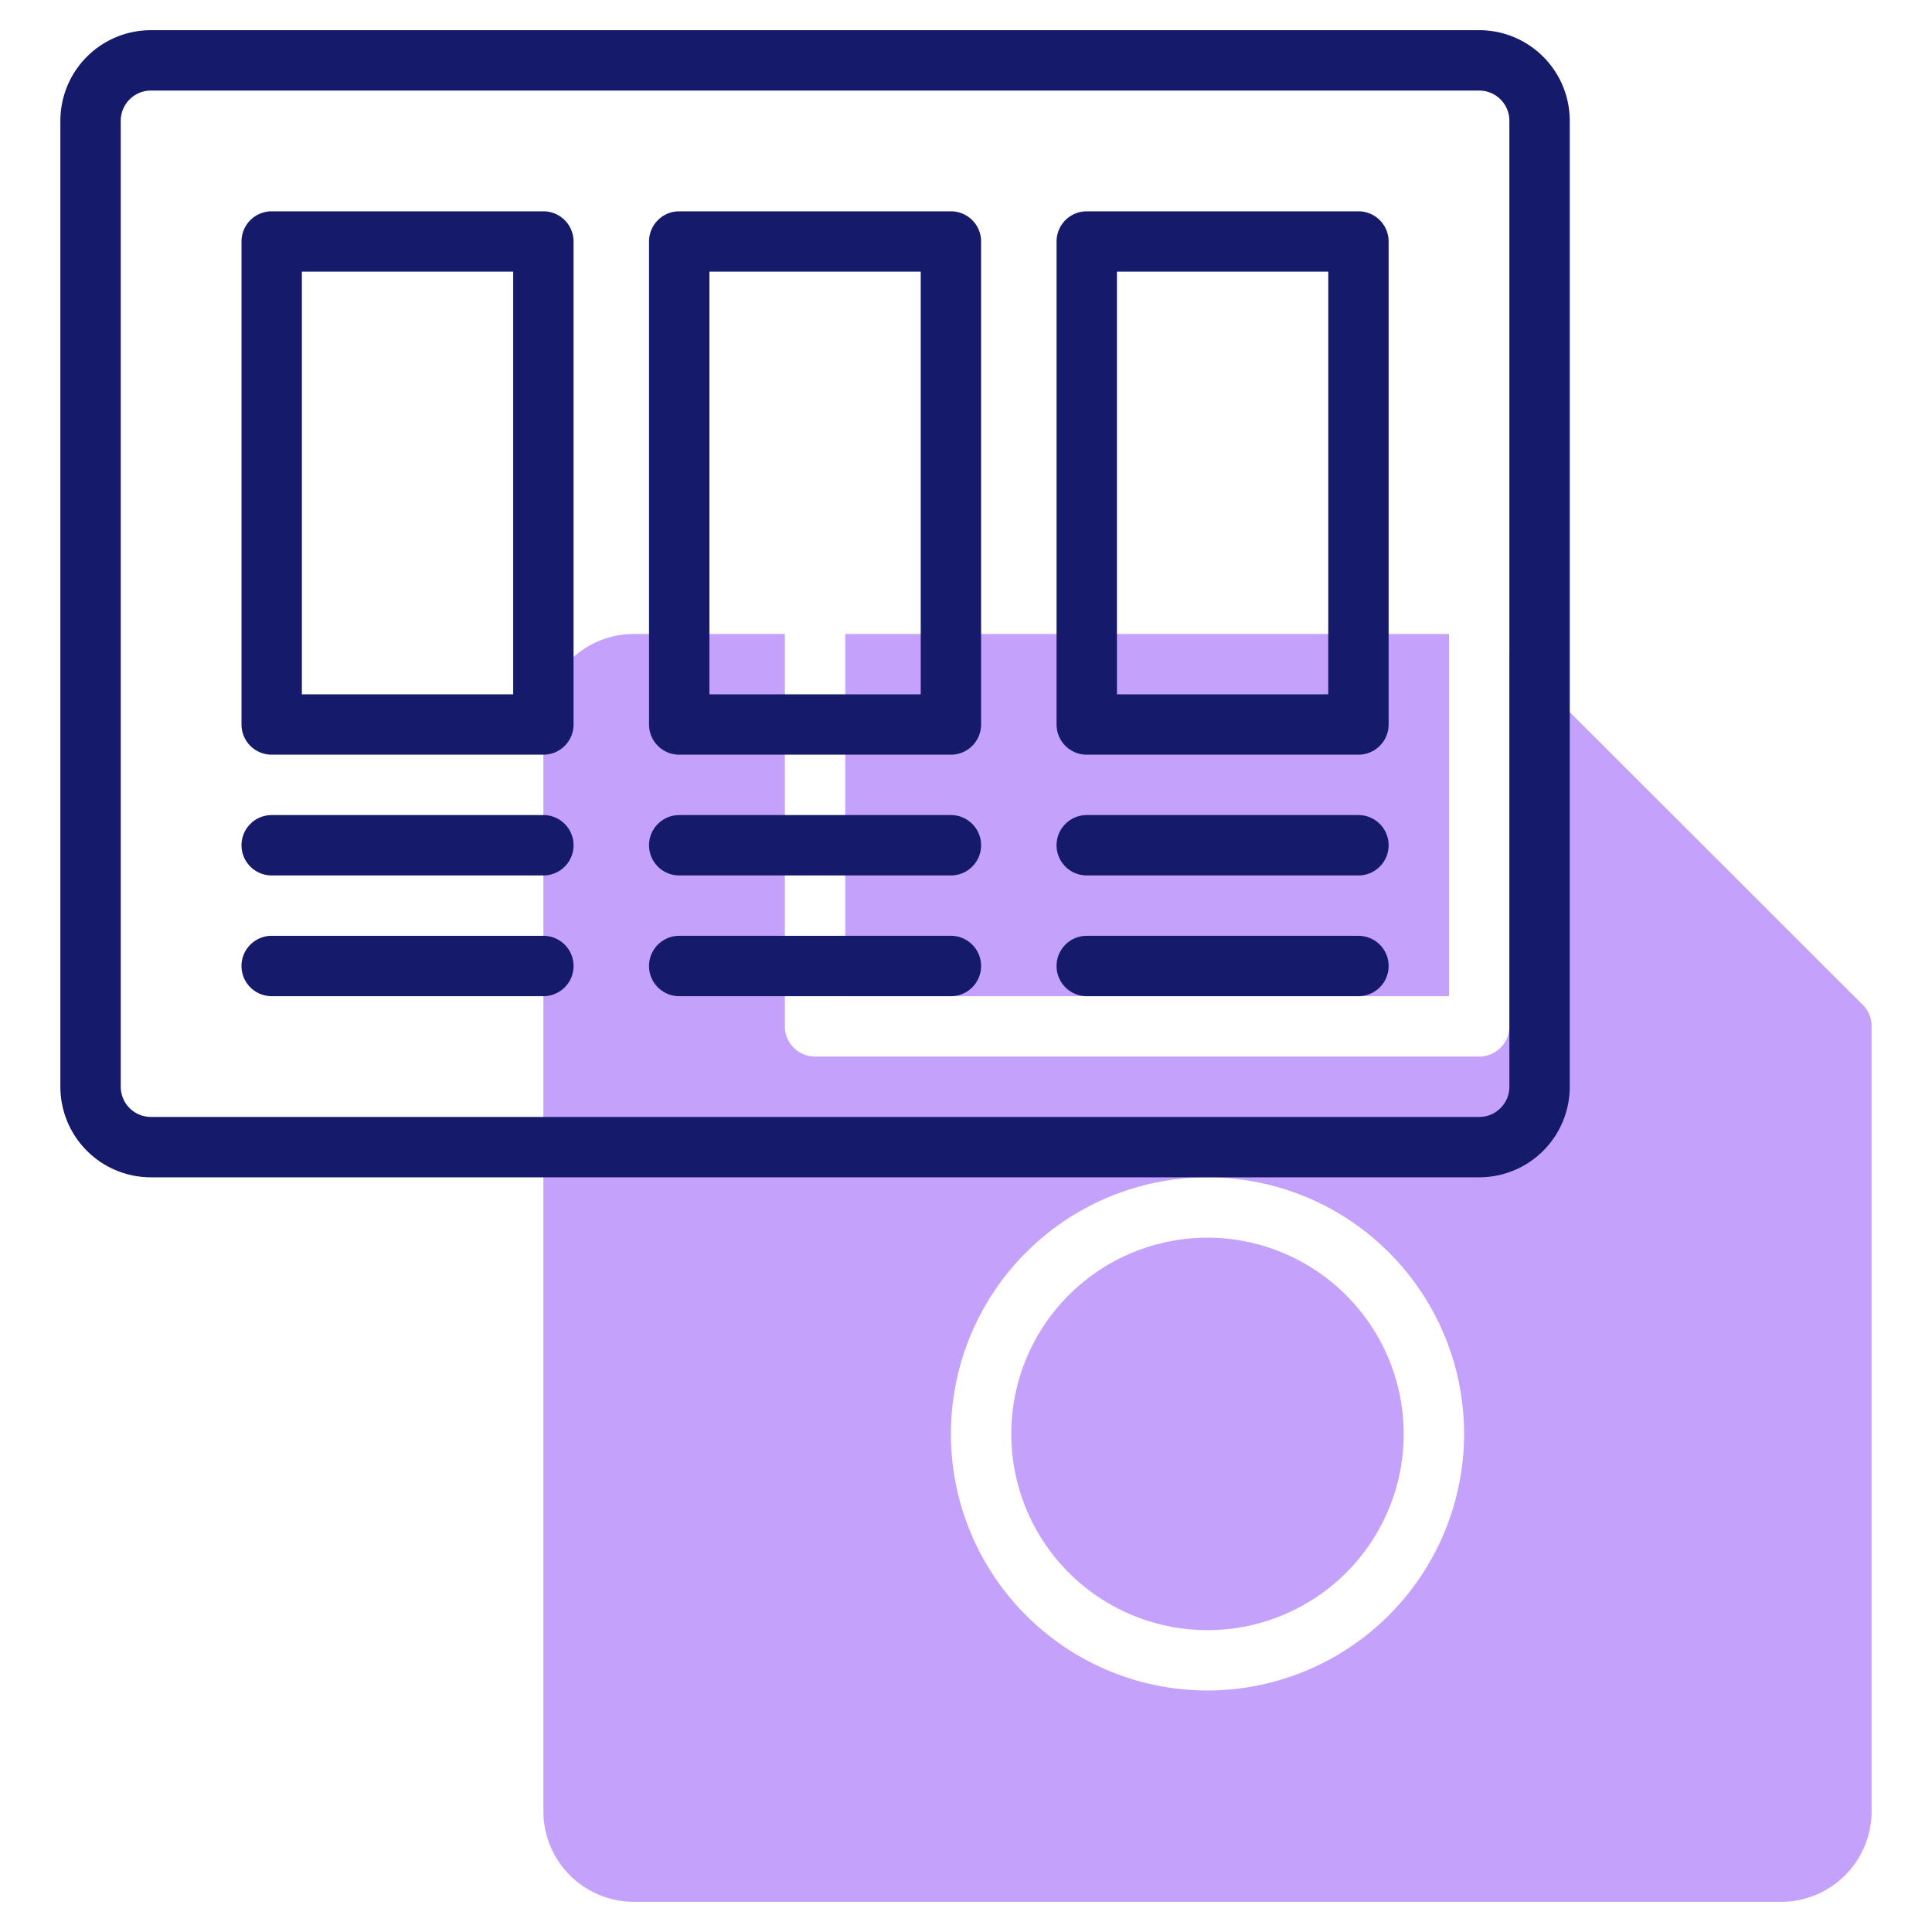 <svg height="512" viewBox="0 0 64 64" width="512" xmlns="http://www.w3.org/2000/svg"><g id="Line"><path d="m46.5 47.5a6.5 6.5 0 1 1 -6.5-6.5 6.51 6.51 0 0 1 6.5 6.5zm1.5-26.5h-20v12h20zm14 13v26a3 3 0 0 1 -3 3h-38a3 3 0 0 1 -3-3v-36a3 3 0 0 1 3-3h5v13a1 1 0 0 0 1 1h22a1 1 0 0 0 1-1v-12.41l11.71 11.7a1 1 0 0 1 .29.71zm-13.5 13.5a8.5 8.5 0 1 0 -8.5 8.5 8.51 8.51 0 0 0 8.5-8.5z" fill="#c4a2fc"/><path d="m49 1h-44a3 3 0 0 0 -3 3v32a3 3 0 0 0 3 3h44a3 3 0 0 0 3-3v-32a3 3 0 0 0 -3-3zm1 35a1 1 0 0 1 -1 1h-44a1 1 0 0 1 -1-1v-32a1 1 0 0 1 1-1h44a1 1 0 0 1 1 1zm-32-29h-9a1 1 0 0 0 -1 1v16a1 1 0 0 0 1 1h9a1 1 0 0 0 1-1v-16a1 1 0 0 0 -1-1zm-1 16h-7v-14h7zm2 5a1 1 0 0 1 -1 1h-9a1 1 0 0 1 0-2h9a1 1 0 0 1 1 1zm0 4a1 1 0 0 1 -1 1h-9a1 1 0 0 1 0-2h9a1 1 0 0 1 1 1zm26-25h-9a1 1 0 0 0 -1 1v16a1 1 0 0 0 1 1h9a1 1 0 0 0 1-1v-16a1 1 0 0 0 -1-1zm-1 16h-7v-14h7zm2 5a1 1 0 0 1 -1 1h-9a1 1 0 0 1 0-2h9a1 1 0 0 1 1 1zm0 4a1 1 0 0 1 -1 1h-9a1 1 0 0 1 0-2h9a1 1 0 0 1 1 1zm-14.5-25h-9a1 1 0 0 0 -1 1v16a1 1 0 0 0 1 1h9a1 1 0 0 0 1-1v-16a1 1 0 0 0 -1-1zm-1 16h-7v-14h7zm2 5a1 1 0 0 1 -1 1h-9a1 1 0 0 1 0-2h9a1 1 0 0 1 1 1zm0 4a1 1 0 0 1 -1 1h-9a1 1 0 0 1 0-2h9a1 1 0 0 1 1 1z" fill="#151a6a"/></g></svg>